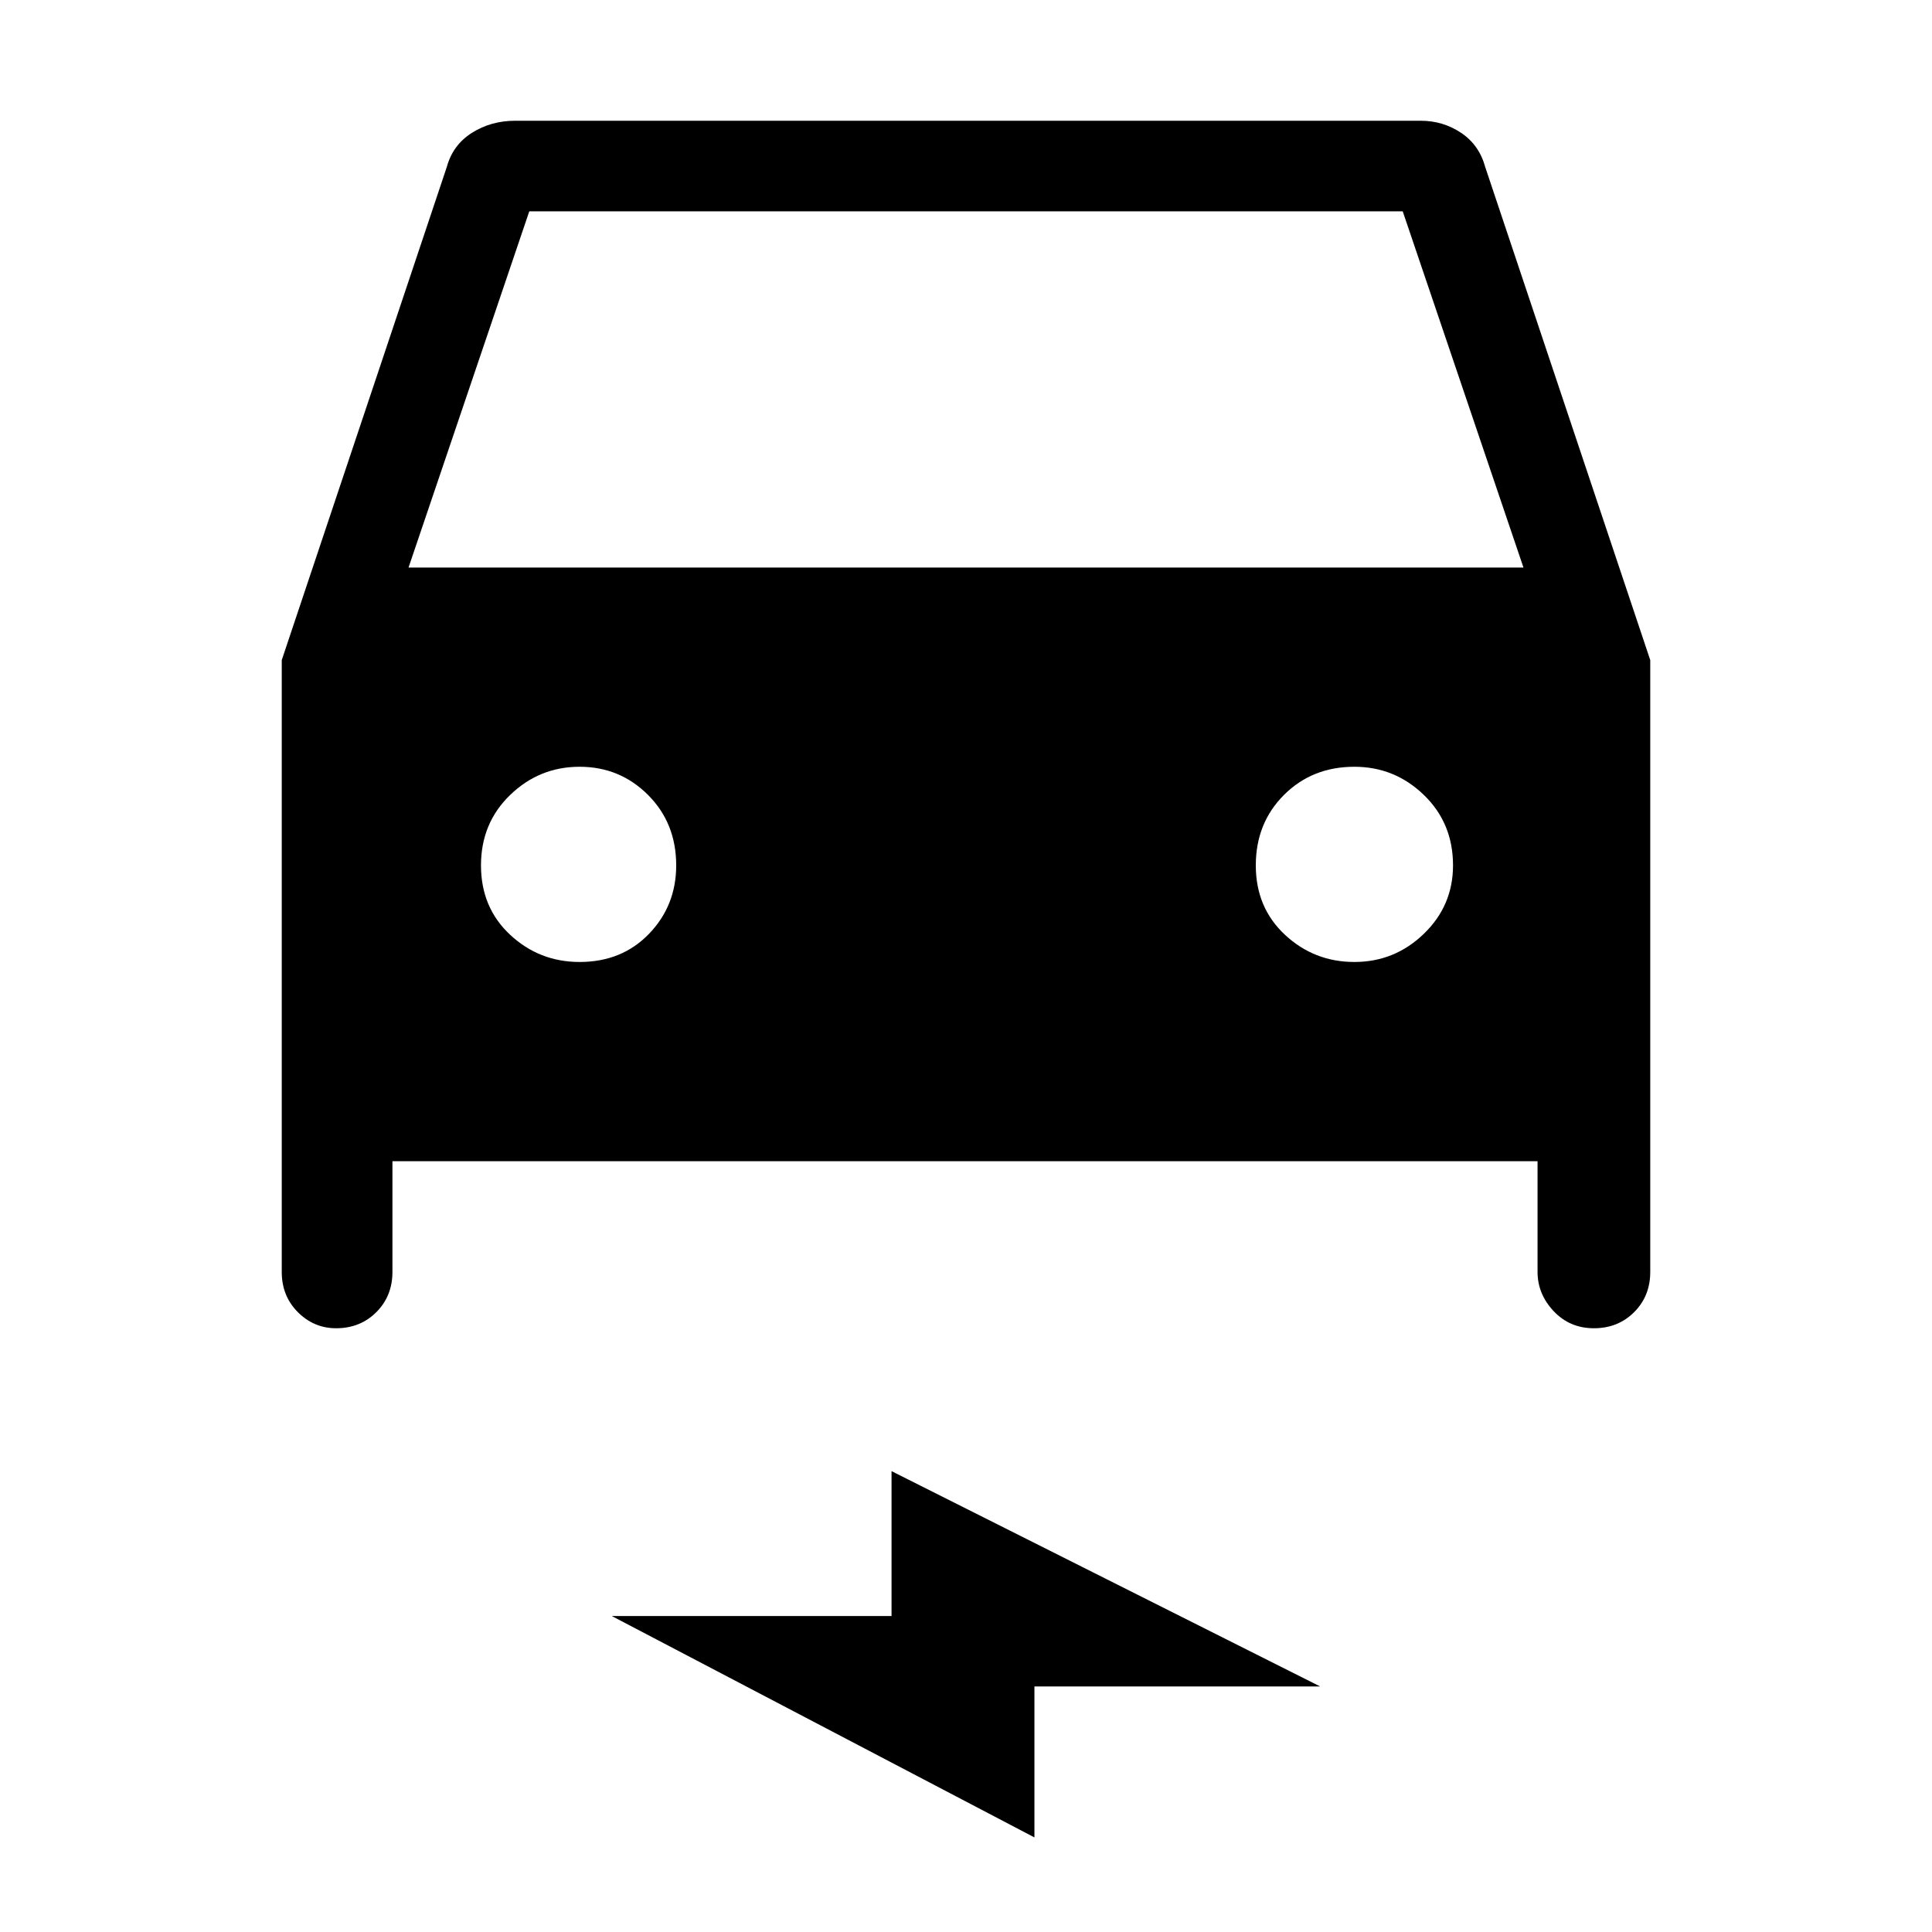 <svg xmlns="http://www.w3.org/2000/svg" height="48" width="48"><path d="M9.75 28.85V31.6Q9.75 32.2 9.35 32.6Q8.95 33 8.35 33Q7.8 33 7.4 32.6Q7 32.2 7 31.6V16.4L11.1 4.15Q11.25 3.6 11.725 3.3Q12.2 3 12.8 3H35.3Q35.85 3 36.3 3.3Q36.75 3.6 36.9 4.15L41 16.4V31.6Q41 32.2 40.6 32.6Q40.2 33 39.6 33Q39 33 38.6 32.575Q38.2 32.15 38.2 31.6V28.85ZM10.15 14.1H37.85L34.85 5.25H13.15ZM14.4 23.9Q15.45 23.9 16.125 23.2Q16.8 22.5 16.8 21.5Q16.8 20.45 16.1 19.75Q15.4 19.05 14.4 19.05Q13.4 19.05 12.675 19.75Q11.95 20.45 11.95 21.5Q11.95 22.55 12.675 23.225Q13.4 23.9 14.4 23.9ZM33.65 23.9Q34.65 23.9 35.375 23.2Q36.1 22.5 36.1 21.5Q36.1 20.45 35.375 19.75Q34.65 19.05 33.65 19.05Q32.6 19.05 31.9 19.75Q31.2 20.45 31.2 21.5Q31.2 22.55 31.925 23.225Q32.65 23.9 33.65 23.9ZM25.7 45.65 15.2 40.15H22.15V36.55L32.8 41.9H25.7Z"/></svg>
